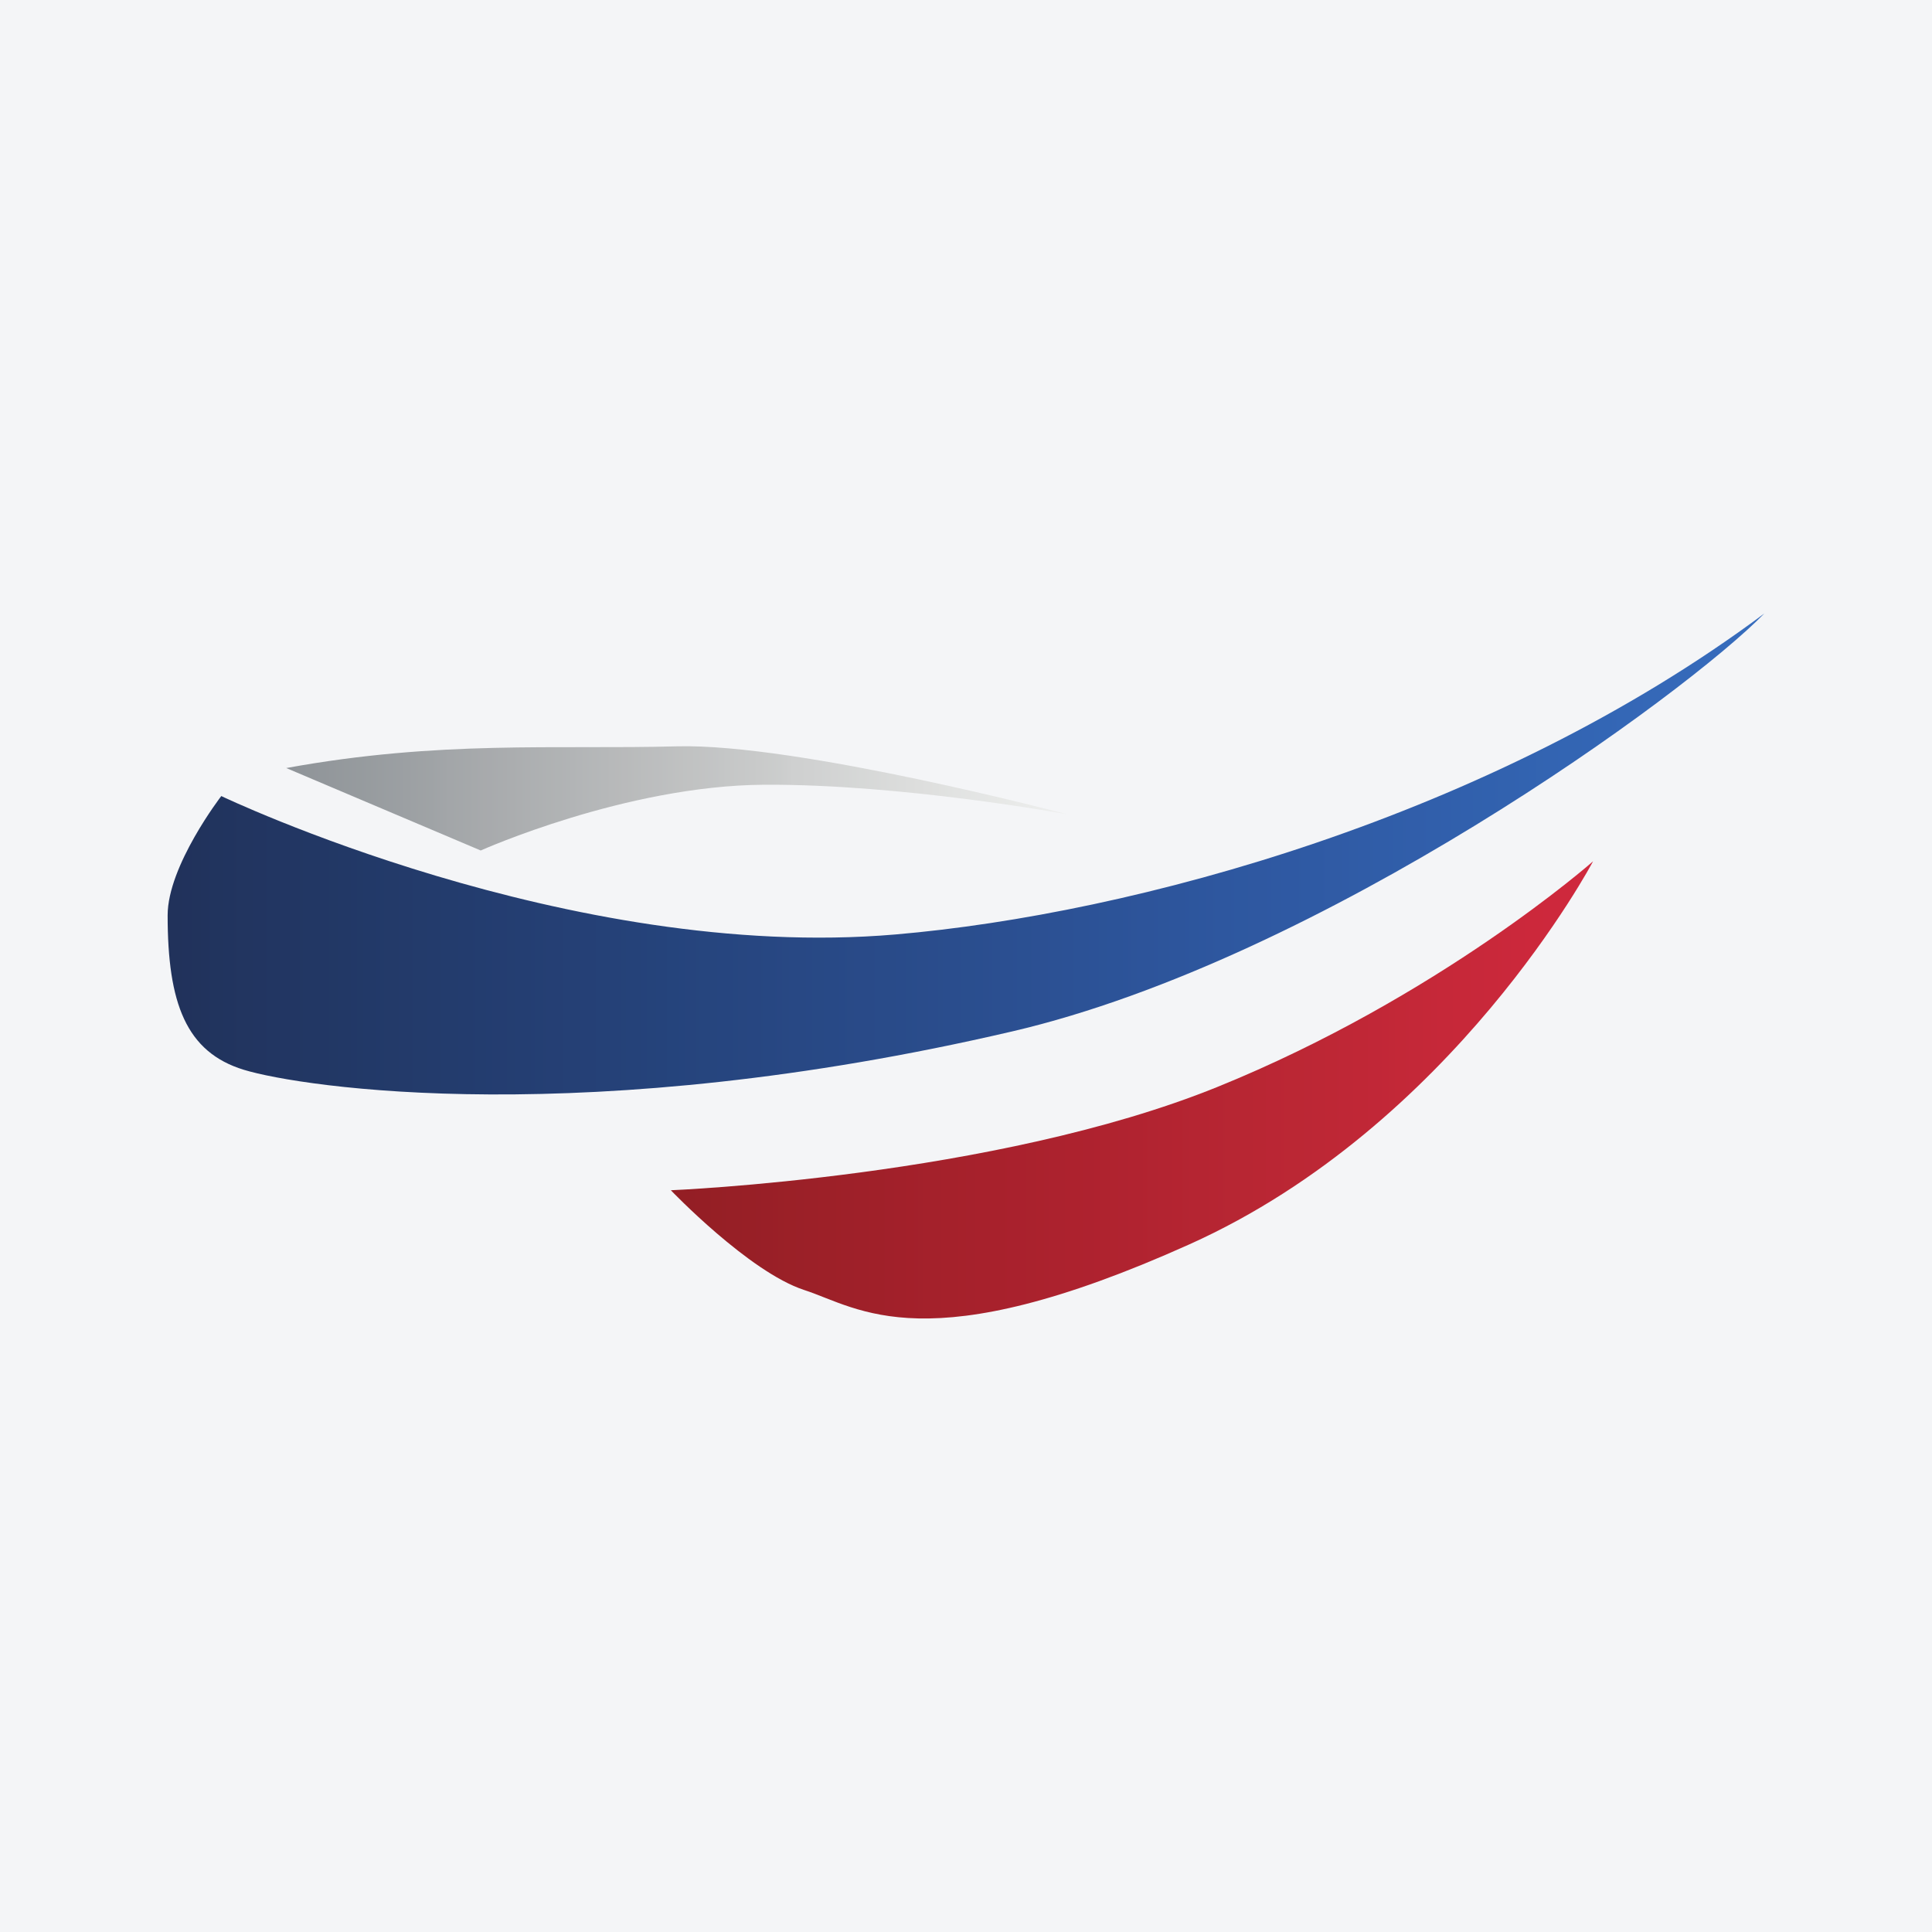 <?xml version="1.0" encoding="UTF-8"?>
<svg xmlns="http://www.w3.org/2000/svg" xmlns:xlink="http://www.w3.org/1999/xlink" width="56pt" height="56pt" viewBox="0 0 56 56" version="1.1">
<defs>
<clipPath id="clip1">
  <path d="M 4 17 L 52 17 L 52 32 L 4 32 Z M 4 17 "/>
</clipPath>
<clipPath id="clip2">
  <path d="M 6.414 23.074 C 6.414 23.074 16.488 27.898 25.953 27.086 C 32.848 26.496 43.234 23.676 51.141 17.781 C 48.883 20.102 38.32 27.801 29.344 29.895 C 16.996 32.773 8.738 31.52 7.066 31.008 C 5.395 30.496 4.859 29.082 4.859 26.531 C 4.859 25.09 6.414 23.074 6.414 23.074 Z M 6.414 23.074 "/>
</clipPath>
<clipPath id="clip3">
  <path d="M 6.414 23.074 C 6.414 23.074 16.488 27.898 25.953 27.086 C 32.848 26.496 43.234 23.676 51.141 17.781 C 48.883 20.102 38.32 27.801 29.344 29.895 C 16.996 32.773 8.738 31.52 7.066 31.008 C 5.395 30.496 4.859 29.082 4.859 26.531 C 4.859 25.09 6.414 23.074 6.414 23.074 "/>
</clipPath>
<linearGradient id="linear0" gradientUnits="userSpaceOnUse" x1="-0" y1="0" x2="1" y2="0" gradientTransform="matrix(46.278,0,0,46.278,4.861,24.752)">
<stop offset="0" style="stop-color:rgb(12.898%,19.655%,35.799%);stop-opacity:1;"/>
<stop offset="0.008" style="stop-color:rgb(12.918%,19.739%,35.938%);stop-opacity:1;"/>
<stop offset="0.016" style="stop-color:rgb(12.955%,19.908%,36.218%);stop-opacity:1;"/>
<stop offset="0.02" style="stop-color:rgb(13.007%,20.1%,36.542%);stop-opacity:1;"/>
<stop offset="0.023" style="stop-color:rgb(13.042%,20.209%,36.726%);stop-opacity:1;"/>
<stop offset="0.027" style="stop-color:rgb(13.075%,20.319%,36.913%);stop-opacity:1;"/>
<stop offset="0.031" style="stop-color:rgb(13.11%,20.428%,37.099%);stop-opacity:1;"/>
<stop offset="0.035" style="stop-color:rgb(13.127%,20.514%,37.271%);stop-opacity:1;"/>
<stop offset="0.039" style="stop-color:rgb(13.144%,20.601%,37.444%);stop-opacity:1;"/>
<stop offset="0.047" style="stop-color:rgb(13.159%,20.685%,37.616%);stop-opacity:1;"/>
<stop offset="0.051" style="stop-color:rgb(13.22%,20.845%,37.955%);stop-opacity:1;"/>
<stop offset="0.055" style="stop-color:rgb(13.264%,20.921%,38.123%);stop-opacity:1;"/>
<stop offset="0.059" style="stop-color:rgb(13.312%,20.996%,38.29%);stop-opacity:1;"/>
<stop offset="0.062" style="stop-color:rgb(13.361%,21.069%,38.457%);stop-opacity:1;"/>
<stop offset="0.066" style="stop-color:rgb(13.329%,21.159%,38.608%);stop-opacity:1;"/>
<stop offset="0.07" style="stop-color:rgb(13.295%,21.249%,38.757%);stop-opacity:1;"/>
<stop offset="0.078" style="stop-color:rgb(13.251%,21.344%,38.905%);stop-opacity:1;"/>
<stop offset="0.086" style="stop-color:rgb(13.214%,21.524%,39.2%);stop-opacity:1;"/>
<stop offset="0.094" style="stop-color:rgb(13.235%,21.7%,39.491%);stop-opacity:1;"/>
<stop offset="0.102" style="stop-color:rgb(13.28%,21.843%,39.764%);stop-opacity:1;"/>
<stop offset="0.109" style="stop-color:rgb(13.338%,21.951%,40.016%);stop-opacity:1;"/>
<stop offset="0.113" style="stop-color:rgb(13.399%,22.099%,40.317%);stop-opacity:1;"/>
<stop offset="0.117" style="stop-color:rgb(13.431%,22.198%,40.495%);stop-opacity:1;"/>
<stop offset="0.121" style="stop-color:rgb(13.463%,22.313%,40.689%);stop-opacity:1;"/>
<stop offset="0.125" style="stop-color:rgb(13.495%,22.427%,40.883%);stop-opacity:1;"/>
<stop offset="0.129" style="stop-color:rgb(13.515%,22.522%,41.045%);stop-opacity:1;"/>
<stop offset="0.133" style="stop-color:rgb(13.533%,22.617%,41.203%);stop-opacity:1;"/>
<stop offset="0.141" style="stop-color:rgb(13.548%,22.707%,41.351%);stop-opacity:1;"/>
<stop offset="0.148" style="stop-color:rgb(13.577%,22.884%,41.672%);stop-opacity:1;"/>
<stop offset="0.156" style="stop-color:rgb(13.605%,23.061%,42.026%);stop-opacity:1;"/>
<stop offset="0.164" style="stop-color:rgb(13.632%,23.239%,42.368%);stop-opacity:1;"/>
<stop offset="0.172" style="stop-color:rgb(13.661%,23.419%,42.679%);stop-opacity:1;"/>
<stop offset="0.18" style="stop-color:rgb(13.698%,23.573%,42.989%);stop-opacity:1;"/>
<stop offset="0.188" style="stop-color:rgb(13.748%,23.688%,43.306%);stop-opacity:1;"/>
<stop offset="0.195" style="stop-color:rgb(13.835%,23.81%,43.64%);stop-opacity:1;"/>
<stop offset="0.203" style="stop-color:rgb(13.971%,23.964%,43.997%);stop-opacity:1;"/>
<stop offset="0.211" style="stop-color:rgb(14.091%,24.136%,44.345%);stop-opacity:1;"/>
<stop offset="0.219" style="stop-color:rgb(14.146%,24.316%,44.666%);stop-opacity:1;"/>
<stop offset="0.227" style="stop-color:rgb(14.212%,24.498%,44.974%);stop-opacity:1;"/>
<stop offset="0.234" style="stop-color:rgb(14.345%,24.673%,45.279%);stop-opacity:1;"/>
<stop offset="0.242" style="stop-color:rgb(14.464%,24.835%,45.578%);stop-opacity:1;"/>
<stop offset="0.25" style="stop-color:rgb(14.497%,24.976%,45.866%);stop-opacity:1;"/>
<stop offset="0.258" style="stop-color:rgb(14.499%,25.121%,46.158%);stop-opacity:1;"/>
<stop offset="0.266" style="stop-color:rgb(14.519%,25.293%,46.466%);stop-opacity:1;"/>
<stop offset="0.273" style="stop-color:rgb(14.548%,25.482%,46.782%);stop-opacity:1;"/>
<stop offset="0.281" style="stop-color:rgb(14.575%,25.67%,47.099%);stop-opacity:1;"/>
<stop offset="0.289" style="stop-color:rgb(14.603%,25.859%,47.417%);stop-opacity:1;"/>
<stop offset="0.297" style="stop-color:rgb(14.632%,26.048%,47.737%);stop-opacity:1;"/>
<stop offset="0.305" style="stop-color:rgb(14.651%,26.254%,48.082%);stop-opacity:1;"/>
<stop offset="0.312" style="stop-color:rgb(14.653%,26.503%,48.489%);stop-opacity:1;"/>
<stop offset="0.32" style="stop-color:rgb(14.676%,26.736%,48.885%);stop-opacity:1;"/>
<stop offset="0.328" style="stop-color:rgb(14.786%,26.851%,49.139%);stop-opacity:1;"/>
<stop offset="0.336" style="stop-color:rgb(14.931%,26.918%,49.342%);stop-opacity:1;"/>
<stop offset="0.344" style="stop-color:rgb(15.002%,27.06%,49.664%);stop-opacity:1;"/>
<stop offset="0.352" style="stop-color:rgb(15.041%,27.242%,50.037%);stop-opacity:1;"/>
<stop offset="0.359" style="stop-color:rgb(15.138%,27.393%,50.32%);stop-opacity:1;"/>
<stop offset="0.367" style="stop-color:rgb(15.276%,27.542%,50.574%);stop-opacity:1;"/>
<stop offset="0.375" style="stop-color:rgb(15.411%,27.762%,50.941%);stop-opacity:1;"/>
<stop offset="0.383" style="stop-color:rgb(15.529%,28.017%,51.369%);stop-opacity:1;"/>
<stop offset="0.391" style="stop-color:rgb(15.579%,28.209%,51.686%);stop-opacity:1;"/>
<stop offset="0.398" style="stop-color:rgb(15.588%,28.351%,51.926%);stop-opacity:1;"/>
<stop offset="0.406" style="stop-color:rgb(15.669%,28.487%,52.2%);stop-opacity:1;"/>
<stop offset="0.414" style="stop-color:rgb(15.796%,28.624%,52.505%);stop-opacity:1;"/>
<stop offset="0.422" style="stop-color:rgb(15.869%,28.795%,52.831%);stop-opacity:1;"/>
<stop offset="0.43" style="stop-color:rgb(15.906%,28.992%,53.162%);stop-opacity:1;"/>
<stop offset="0.438" style="stop-color:rgb(15.997%,29.155%,53.439%);stop-opacity:1;"/>
<stop offset="0.453" style="stop-color:rgb(16.132%,29.364%,53.79%);stop-opacity:1;"/>
<stop offset="0.461" style="stop-color:rgb(16.196%,29.579%,54.147%);stop-opacity:1;"/>
<stop offset="0.469" style="stop-color:rgb(16.269%,29.72%,54.425%);stop-opacity:1;"/>
<stop offset="0.477" style="stop-color:rgb(16.405%,29.858%,54.736%);stop-opacity:1;"/>
<stop offset="0.484" style="stop-color:rgb(16.454%,30.049%,55.043%);stop-opacity:1;"/>
<stop offset="0.492" style="stop-color:rgb(16.418%,30.287%,55.342%);stop-opacity:1;"/>
<stop offset="0.5" style="stop-color:rgb(16.472%,30.475%,55.65%);stop-opacity:1;"/>
<stop offset="0.508" style="stop-color:rgb(16.614%,30.615%,55.968%);stop-opacity:1;"/>
<stop offset="0.516" style="stop-color:rgb(16.772%,30.783%,56.339%);stop-opacity:1;"/>
<stop offset="0.523" style="stop-color:rgb(16.948%,30.981%,56.766%);stop-opacity:1;"/>
<stop offset="0.531" style="stop-color:rgb(17.039%,31.158%,57.108%);stop-opacity:1;"/>
<stop offset="0.539" style="stop-color:rgb(17.041%,31.311%,57.359%);stop-opacity:1;"/>
<stop offset="0.547" style="stop-color:rgb(17.105%,31.458%,57.643%);stop-opacity:1;"/>
<stop offset="0.555" style="stop-color:rgb(17.244%,31.601%,57.965%);stop-opacity:1;"/>
<stop offset="0.562" style="stop-color:rgb(17.308%,31.79%,58.322%);stop-opacity:1;"/>
<stop offset="0.57" style="stop-color:rgb(17.279%,32.03%,58.711%);stop-opacity:1;"/>
<stop offset="0.578" style="stop-color:rgb(17.255%,32.237%,59.045%);stop-opacity:1;"/>
<stop offset="0.586" style="stop-color:rgb(17.249%,32.397%,59.308%);stop-opacity:1;"/>
<stop offset="0.594" style="stop-color:rgb(17.307%,32.549%,59.595%);stop-opacity:1;"/>
<stop offset="0.602" style="stop-color:rgb(17.439%,32.697%,59.92%);stop-opacity:1;"/>
<stop offset="0.609" style="stop-color:rgb(17.563%,32.858%,60.236%);stop-opacity:1;"/>
<stop offset="0.617" style="stop-color:rgb(17.651%,33.038%,60.527%);stop-opacity:1;"/>
<stop offset="0.625" style="stop-color:rgb(17.702%,33.212%,60.837%);stop-opacity:1;"/>
<stop offset="0.633" style="stop-color:rgb(17.706%,33.371%,61.172%);stop-opacity:1;"/>
<stop offset="0.641" style="stop-color:rgb(17.732%,33.537%,61.496%);stop-opacity:1;"/>
<stop offset="0.648" style="stop-color:rgb(17.804%,33.719%,61.795%);stop-opacity:1;"/>
<stop offset="0.656" style="stop-color:rgb(17.903%,33.929%,62.099%);stop-opacity:1;"/>
<stop offset="0.664" style="stop-color:rgb(18.021%,34.172%,62.416%);stop-opacity:1;"/>
<stop offset="0.672" style="stop-color:rgb(18.143%,34.372%,62.709%);stop-opacity:1;"/>
<stop offset="0.68" style="stop-color:rgb(18.262%,34.491%,62.958%);stop-opacity:1;"/>
<stop offset="0.688" style="stop-color:rgb(18.341%,34.605%,63.229%);stop-opacity:1;"/>
<stop offset="0.695" style="stop-color:rgb(18.359%,34.752%,63.559%);stop-opacity:1;"/>
<stop offset="0.703" style="stop-color:rgb(18.382%,34.921%,63.87%);stop-opacity:1;"/>
<stop offset="0.711" style="stop-color:rgb(18.456%,35.109%,64.111%);stop-opacity:1;"/>
<stop offset="0.719" style="stop-color:rgb(18.549%,35.304%,64.326%);stop-opacity:1;"/>
<stop offset="0.727" style="stop-color:rgb(18.64%,35.501%,64.543%);stop-opacity:1;"/>
<stop offset="0.734" style="stop-color:rgb(18.733%,35.696%,64.783%);stop-opacity:1;"/>
<stop offset="0.742" style="stop-color:rgb(18.823%,35.893%,65.068%);stop-opacity:1;"/>
<stop offset="0.75" style="stop-color:rgb(18.884%,36.108%,65.382%);stop-opacity:1;"/>
<stop offset="0.758" style="stop-color:rgb(18.883%,36.357%,65.714%);stop-opacity:1;"/>
<stop offset="0.766" style="stop-color:rgb(18.889%,36.583%,66.029%);stop-opacity:1;"/>
<stop offset="0.773" style="stop-color:rgb(18.971%,36.725%,66.298%);stop-opacity:1;"/>
<stop offset="0.781" style="stop-color:rgb(19.087%,36.847%,66.557%);stop-opacity:1;"/>
<stop offset="0.789" style="stop-color:rgb(19.188%,37.019%,66.85%);stop-opacity:1;"/>
<stop offset="0.797" style="stop-color:rgb(19.249%,37.221%,67.146%);stop-opacity:1;"/>
<stop offset="0.805" style="stop-color:rgb(19.231%,37.424%,67.397%);stop-opacity:1;"/>
<stop offset="0.812" style="stop-color:rgb(19.197%,37.627%,67.622%);stop-opacity:1;"/>
<stop offset="0.82" style="stop-color:rgb(19.244%,37.831%,67.847%);stop-opacity:1;"/>
<stop offset="0.828" style="stop-color:rgb(19.342%,38.036%,68.089%);stop-opacity:1;"/>
<stop offset="0.836" style="stop-color:rgb(19.438%,38.242%,68.378%);stop-opacity:1;"/>
<stop offset="0.844" style="stop-color:rgb(19.54%,38.458%,68.703%);stop-opacity:1;"/>
<stop offset="0.852" style="stop-color:rgb(19.661%,38.712%,69.043%);stop-opacity:1;"/>
<stop offset="0.859" style="stop-color:rgb(19.792%,38.98%,69.392%);stop-opacity:1;"/>
<stop offset="0.867" style="stop-color:rgb(19.902%,39.215%,69.727%);stop-opacity:1;"/>
<stop offset="0.875" style="stop-color:rgb(19.984%,39.41%,70.03%);stop-opacity:1;"/>
<stop offset="0.883" style="stop-color:rgb(20%,39.554%,70.253%);stop-opacity:1;"/>
<stop offset="0.891" style="stop-color:rgb(19.981%,39.67%,70.435%);stop-opacity:1;"/>
<stop offset="0.898" style="stop-color:rgb(20.029%,39.839%,70.699%);stop-opacity:1;"/>
<stop offset="0.906" style="stop-color:rgb(20.145%,40.051%,71.017%);stop-opacity:1;"/>
<stop offset="0.914" style="stop-color:rgb(20.343%,40.268%,71.292%);stop-opacity:1;"/>
<stop offset="0.922" style="stop-color:rgb(20.601%,40.48%,71.524%);stop-opacity:1;"/>
<stop offset="0.93" style="stop-color:rgb(20.79%,40.637%,71.721%);stop-opacity:1;"/>
<stop offset="0.938" style="stop-color:rgb(20.912%,40.755%,71.899%);stop-opacity:1;"/>
<stop offset="0.945" style="stop-color:rgb(20.934%,40.923%,72.16%);stop-opacity:1;"/>
<stop offset="0.953" style="stop-color:rgb(20.879%,41.133%,72.488%);stop-opacity:1;"/>
<stop offset="0.961" style="stop-color:rgb(20.906%,41.348%,72.772%);stop-opacity:1;"/>
<stop offset="0.969" style="stop-color:rgb(21.013%,41.568%,73.012%);stop-opacity:1;"/>
<stop offset="0.977" style="stop-color:rgb(21.118%,41.788%,73.254%);stop-opacity:1;"/>
<stop offset="0.984" style="stop-color:rgb(21.225%,42.009%,73.499%);stop-opacity:1;"/>
<stop offset="0.992" style="stop-color:rgb(21.33%,42.23%,73.793%);stop-opacity:1;"/>
<stop offset="1" style="stop-color:rgb(21.434%,42.451%,74.135%);stop-opacity:1;"/>
</linearGradient>
<clipPath id="clip4">
  <path d="M 19 24 L 47 24 L 47 39 L 19 39 Z M 19 24 "/>
</clipPath>
<clipPath id="clip5">
  <path d="M 19.445 34.5 C 19.445 34.5 28.844 34.117 35.281 31.508 C 41.723 28.898 46.176 24.965 46.176 24.965 C 46.176 24.965 42.141 32.621 34.48 36.066 C 26.824 39.512 24.91 37.91 23.309 37.391 C 21.707 36.867 19.445 34.5 19.445 34.5 Z M 19.445 34.5 "/>
</clipPath>
<clipPath id="clip6">
  <path d="M 19.445 34.5 C 19.445 34.5 28.844 34.117 35.281 31.508 C 41.723 28.898 46.176 24.965 46.176 24.965 C 46.176 24.965 42.141 32.621 34.48 36.066 C 26.824 39.512 24.91 37.91 23.309 37.391 C 21.707 36.867 19.445 34.5 19.445 34.5 "/>
</clipPath>
<linearGradient id="linear1" gradientUnits="userSpaceOnUse" x1="0" y1="0" x2="1" y2="0" gradientTransform="matrix(26.732,0,0,26.732,19.445,31.591)">
<stop offset="0" style="stop-color:rgb(57.887%,11.829%,14.163%);stop-opacity:1;"/>
<stop offset="0.016" style="stop-color:rgb(58.011%,11.845%,14.261%);stop-opacity:1;"/>
<stop offset="0.031" style="stop-color:rgb(58.366%,11.868%,14.441%);stop-opacity:1;"/>
<stop offset="0.047" style="stop-color:rgb(58.727%,12%,14.618%);stop-opacity:1;"/>
<stop offset="0.062" style="stop-color:rgb(59.084%,12.137%,14.796%);stop-opacity:1;"/>
<stop offset="0.078" style="stop-color:rgb(59.445%,12.164%,14.981%);stop-opacity:1;"/>
<stop offset="0.094" style="stop-color:rgb(59.7%,12.209%,15.121%);stop-opacity:1;"/>
<stop offset="0.102" style="stop-color:rgb(59.938%,12.265%,15.198%);stop-opacity:1;"/>
<stop offset="0.109" style="stop-color:rgb(60.176%,12.321%,15.269%);stop-opacity:1;"/>
<stop offset="0.117" style="stop-color:rgb(60.422%,12.358%,15.35%);stop-opacity:1;"/>
<stop offset="0.125" style="stop-color:rgb(60.663%,12.367%,15.436%);stop-opacity:1;"/>
<stop offset="0.141" style="stop-color:rgb(60.922%,12.395%,15.524%);stop-opacity:1;"/>
<stop offset="0.156" style="stop-color:rgb(61.287%,12.428%,15.649%);stop-opacity:1;"/>
<stop offset="0.172" style="stop-color:rgb(61.655%,12.459%,15.778%);stop-opacity:1;"/>
<stop offset="0.188" style="stop-color:rgb(61.923%,12.503%,15.915%);stop-opacity:1;"/>
<stop offset="0.203" style="stop-color:rgb(62.27%,12.538%,16.046%);stop-opacity:1;"/>
<stop offset="0.219" style="stop-color:rgb(62.639%,12.569%,16.173%);stop-opacity:1;"/>
<stop offset="0.234" style="stop-color:rgb(63.008%,12.599%,16.304%);stop-opacity:1;"/>
<stop offset="0.242" style="stop-color:rgb(63.35%,12.63%,16.389%);stop-opacity:1;"/>
<stop offset="0.25" style="stop-color:rgb(63.6%,12.668%,16.505%);stop-opacity:1;"/>
<stop offset="0.258" style="stop-color:rgb(63.821%,12.708%,16.623%);stop-opacity:1;"/>
<stop offset="0.266" style="stop-color:rgb(63.98%,12.741%,16.689%);stop-opacity:1;"/>
<stop offset="0.281" style="stop-color:rgb(64.258%,12.773%,16.737%);stop-opacity:1;"/>
<stop offset="0.297" style="stop-color:rgb(64.633%,12.807%,16.849%);stop-opacity:1;"/>
<stop offset="0.312" style="stop-color:rgb(64.92%,12.846%,16.991%);stop-opacity:1;"/>
<stop offset="0.328" style="stop-color:rgb(65.257%,12.88%,17.126%);stop-opacity:1;"/>
<stop offset="0.344" style="stop-color:rgb(65.634%,12.909%,17.261%);stop-opacity:1;"/>
<stop offset="0.359" style="stop-color:rgb(66.01%,12.938%,17.392%);stop-opacity:1;"/>
<stop offset="0.375" style="stop-color:rgb(66.388%,13.037%,17.567%);stop-opacity:1;"/>
<stop offset="0.391" style="stop-color:rgb(66.765%,13.191%,17.725%);stop-opacity:1;"/>
<stop offset="0.406" style="stop-color:rgb(67.146%,13.269%,17.857%);stop-opacity:1;"/>
<stop offset="0.422" style="stop-color:rgb(67.525%,13.297%,17.995%);stop-opacity:1;"/>
<stop offset="0.438" style="stop-color:rgb(67.906%,13.325%,18.129%);stop-opacity:1;"/>
<stop offset="0.453" style="stop-color:rgb(68.288%,13.417%,18.304%);stop-opacity:1;"/>
<stop offset="0.469" style="stop-color:rgb(68.672%,13.573%,18.472%);stop-opacity:1;"/>
<stop offset="0.484" style="stop-color:rgb(68.988%,13.67%,18.616%);stop-opacity:1;"/>
<stop offset="0.5" style="stop-color:rgb(69.31%,13.766%,18.797%);stop-opacity:1;"/>
<stop offset="0.516" style="stop-color:rgb(69.698%,13.916%,19.006%);stop-opacity:1;"/>
<stop offset="0.531" style="stop-color:rgb(70.084%,14.07%,19.183%);stop-opacity:1;"/>
<stop offset="0.547" style="stop-color:rgb(70.474%,14.236%,19.321%);stop-opacity:1;"/>
<stop offset="0.562" style="stop-color:rgb(70.804%,14.378%,19.476%);stop-opacity:1;"/>
<stop offset="0.578" style="stop-color:rgb(71.063%,14.503%,19.649%);stop-opacity:1;"/>
<stop offset="0.594" style="stop-color:rgb(71.379%,14.641%,19.812%);stop-opacity:1;"/>
<stop offset="0.609" style="stop-color:rgb(71.774%,14.818%,19.923%);stop-opacity:1;"/>
<stop offset="0.625" style="stop-color:rgb(72.166%,14.941%,20.021%);stop-opacity:1;"/>
<stop offset="0.641" style="stop-color:rgb(72.61%,14.964%,20.163%);stop-opacity:1;"/>
<stop offset="0.656" style="stop-color:rgb(73.044%,15.024%,20.282%);stop-opacity:1;"/>
<stop offset="0.672" style="stop-color:rgb(73.306%,15.161%,20.412%);stop-opacity:1;"/>
<stop offset="0.688" style="stop-color:rgb(73.66%,15.245%,20.601%);stop-opacity:1;"/>
<stop offset="0.703" style="stop-color:rgb(74.149%,15.254%,20.793%);stop-opacity:1;"/>
<stop offset="0.719" style="stop-color:rgb(74.545%,15.285%,20.94%);stop-opacity:1;"/>
<stop offset="0.734" style="stop-color:rgb(74.945%,15.309%,21.112%);stop-opacity:1;"/>
<stop offset="0.75" style="stop-color:rgb(75.343%,15.327%,21.321%);stop-opacity:1;"/>
<stop offset="0.766" style="stop-color:rgb(75.746%,15.381%,21.455%);stop-opacity:1;"/>
<stop offset="0.781" style="stop-color:rgb(76.152%,15.506%,21.567%);stop-opacity:1;"/>
<stop offset="0.797" style="stop-color:rgb(76.561%,15.598%,21.751%);stop-opacity:1;"/>
<stop offset="0.812" style="stop-color:rgb(76.962%,15.611%,21.985%);stop-opacity:1;"/>
<stop offset="0.828" style="stop-color:rgb(77.368%,15.619%,22.192%);stop-opacity:1;"/>
<stop offset="0.844" style="stop-color:rgb(77.753%,15.604%,22.289%);stop-opacity:1;"/>
<stop offset="0.859" style="stop-color:rgb(78.043%,15.604%,22.418%);stop-opacity:1;"/>
<stop offset="0.875" style="stop-color:rgb(78.452%,15.61%,22.647%);stop-opacity:1;"/>
<stop offset="0.891" style="stop-color:rgb(78.859%,15.575%,22.823%);stop-opacity:1;"/>
<stop offset="0.906" style="stop-color:rgb(79.272%,15.54%,23.001%);stop-opacity:1;"/>
<stop offset="0.922" style="stop-color:rgb(79.683%,15.517%,23.172%);stop-opacity:1;"/>
<stop offset="0.938" style="stop-color:rgb(80.095%,15.652%,23.273%);stop-opacity:1;"/>
<stop offset="0.953" style="stop-color:rgb(80.373%,15.79%,23.393%);stop-opacity:1;"/>
<stop offset="0.969" style="stop-color:rgb(80.656%,15.776%,23.589%);stop-opacity:1;"/>
<stop offset="0.984" style="stop-color:rgb(81.075%,15.895%,23.772%);stop-opacity:1;"/>
<stop offset="1" style="stop-color:rgb(81.502%,16.011%,23.958%);stop-opacity:1;"/>
</linearGradient>
<clipPath id="clip7">
  <path d="M 8 21 L 31 21 L 31 25 L 8 25 Z M 8 21 "/>
</clipPath>
<clipPath id="clip8">
  <path d="M 8.297 22.262 L 13.934 24.652 C 13.934 24.652 18.133 22.77 22.148 22.746 C 26.164 22.723 30.945 23.605 30.945 23.605 C 30.945 23.605 23.121 21.539 19.617 21.633 C 16.113 21.727 12.75 21.449 8.297 22.262 Z M 8.297 22.262 "/>
</clipPath>
<clipPath id="clip9">
  <path d="M 8.297 22.262 L 13.934 24.652 C 13.934 24.652 18.133 22.77 22.148 22.746 C 26.164 22.723 30.945 23.605 30.945 23.605 C 30.945 23.605 23.121 21.539 19.617 21.633 C 16.113 21.727 12.75 21.449 8.297 22.262 "/>
</clipPath>
<linearGradient id="linear2" gradientUnits="userSpaceOnUse" x1="-0" y1="0" x2="1" y2="0" gradientTransform="matrix(22.648,0,0,22.648,8.295,23.14)">
<stop offset="0" style="stop-color:rgb(56.136%,57.913%,59.807%);stop-opacity:1;"/>
<stop offset="0.008" style="stop-color:rgb(56.213%,58.067%,59.917%);stop-opacity:1;"/>
<stop offset="0.016" style="stop-color:rgb(56.369%,58.377%,60.136%);stop-opacity:1;"/>
<stop offset="0.023" style="stop-color:rgb(56.613%,58.635%,60.327%);stop-opacity:1;"/>
<stop offset="0.031" style="stop-color:rgb(56.95%,58.835%,60.487%);stop-opacity:1;"/>
<stop offset="0.039" style="stop-color:rgb(57.208%,59.023%,60.654%);stop-opacity:1;"/>
<stop offset="0.047" style="stop-color:rgb(57.378%,59.193%,60.825%);stop-opacity:1;"/>
<stop offset="0.055" style="stop-color:rgb(57.62%,59.444%,61.015%);stop-opacity:1;"/>
<stop offset="0.062" style="stop-color:rgb(57.945%,59.779%,61.227%);stop-opacity:1;"/>
<stop offset="0.07" style="stop-color:rgb(58.25%,60.097%,61.473%);stop-opacity:1;"/>
<stop offset="0.078" style="stop-color:rgb(58.519%,60.379%,61.751%);stop-opacity:1;"/>
<stop offset="0.094" style="stop-color:rgb(58.827%,60.703%,62.076%);stop-opacity:1;"/>
<stop offset="0.102" style="stop-color:rgb(59.158%,60.988%,62.346%);stop-opacity:1;"/>
<stop offset="0.109" style="stop-color:rgb(59.486%,61.192%,62.512%);stop-opacity:1;"/>
<stop offset="0.117" style="stop-color:rgb(59.828%,61.458%,62.755%);stop-opacity:1;"/>
<stop offset="0.125" style="stop-color:rgb(60.167%,61.797%,63.091%);stop-opacity:1;"/>
<stop offset="0.133" style="stop-color:rgb(60.442%,62.086%,63.383%);stop-opacity:1;"/>
<stop offset="0.141" style="stop-color:rgb(60.632%,62.288%,63.585%);stop-opacity:1;"/>
<stop offset="0.148" style="stop-color:rgb(60.904%,62.52%,63.805%);stop-opacity:1;"/>
<stop offset="0.156" style="stop-color:rgb(61.314%,62.82%,64.073%);stop-opacity:1;"/>
<stop offset="0.164" style="stop-color:rgb(61.728%,63.156%,64.339%);stop-opacity:1;"/>
<stop offset="0.172" style="stop-color:rgb(62.09%,63.513%,64.577%);stop-opacity:1;"/>
<stop offset="0.18" style="stop-color:rgb(62.376%,63.82%,64.838%);stop-opacity:1;"/>
<stop offset="0.188" style="stop-color:rgb(62.578%,64.035%,65.146%);stop-opacity:1;"/>
<stop offset="0.191" style="stop-color:rgb(62.859%,64.288%,65.483%);stop-opacity:1;"/>
<stop offset="0.195" style="stop-color:rgb(63.052%,64.449%,65.657%);stop-opacity:1;"/>
<stop offset="0.199" style="stop-color:rgb(63.315%,64.651%,65.842%);stop-opacity:1;"/>
<stop offset="0.203" style="stop-color:rgb(63.577%,64.853%,66.025%);stop-opacity:1;"/>
<stop offset="0.207" style="stop-color:rgb(63.789%,65.047%,66.171%);stop-opacity:1;"/>
<stop offset="0.211" style="stop-color:rgb(63.998%,65.24%,66.318%);stop-opacity:1;"/>
<stop offset="0.219" style="stop-color:rgb(64.174%,65.427%,66.437%);stop-opacity:1;"/>
<stop offset="0.227" style="stop-color:rgb(64.473%,65.749%,66.663%);stop-opacity:1;"/>
<stop offset="0.234" style="stop-color:rgb(64.687%,65.977%,66.864%);stop-opacity:1;"/>
<stop offset="0.238" style="stop-color:rgb(64.955%,66.187%,67.09%);stop-opacity:1;"/>
<stop offset="0.242" style="stop-color:rgb(65.135%,66.299%,67.218%);stop-opacity:1;"/>
<stop offset="0.246" style="stop-color:rgb(65.402%,66.431%,67.38%);stop-opacity:1;"/>
<stop offset="0.25" style="stop-color:rgb(65.669%,66.563%,67.54%);stop-opacity:1;"/>
<stop offset="0.258" style="stop-color:rgb(65.848%,66.716%,67.685%);stop-opacity:1;"/>
<stop offset="0.266" style="stop-color:rgb(66.112%,67.039%,67.955%);stop-opacity:1;"/>
<stop offset="0.273" style="stop-color:rgb(66.327%,67.358%,68.193%);stop-opacity:1;"/>
<stop offset="0.281" style="stop-color:rgb(66.635%,67.618%,68.399%);stop-opacity:1;"/>
<stop offset="0.289" style="stop-color:rgb(66.991%,67.882%,68.634%);stop-opacity:1;"/>
<stop offset="0.297" style="stop-color:rgb(67.346%,68.225%,68.971%);stop-opacity:1;"/>
<stop offset="0.305" style="stop-color:rgb(67.664%,68.576%,69.328%);stop-opacity:1;"/>
<stop offset="0.312" style="stop-color:rgb(67.896%,68.829%,69.588%);stop-opacity:1;"/>
<stop offset="0.32" style="stop-color:rgb(68.108%,69.061%,69.798%);stop-opacity:1;"/>
<stop offset="0.328" style="stop-color:rgb(68.408%,69.391%,70.036%);stop-opacity:1;"/>
<stop offset="0.336" style="stop-color:rgb(68.735%,69.748%,70.282%);stop-opacity:1;"/>
<stop offset="0.344" style="stop-color:rgb(68.974%,70.012%,70.503%);stop-opacity:1;"/>
<stop offset="0.352" style="stop-color:rgb(69.182%,70.216%,70.729%);stop-opacity:1;"/>
<stop offset="0.359" style="stop-color:rgb(69.479%,70.444%,71.027%);stop-opacity:1;"/>
<stop offset="0.367" style="stop-color:rgb(69.839%,70.708%,71.362%);stop-opacity:1;"/>
<stop offset="0.375" style="stop-color:rgb(70.2%,71.049%,71.658%);stop-opacity:1;"/>
<stop offset="0.383" style="stop-color:rgb(70.538%,71.423%,71.913%);stop-opacity:1;"/>
<stop offset="0.391" style="stop-color:rgb(70.79%,71.703%,72.144%);stop-opacity:1;"/>
<stop offset="0.398" style="stop-color:rgb(70.99%,71.909%,72.351%);stop-opacity:1;"/>
<stop offset="0.406" style="stop-color:rgb(71.281%,72.136%,72.559%);stop-opacity:1;"/>
<stop offset="0.414" style="stop-color:rgb(71.646%,72.38%,72.763%);stop-opacity:1;"/>
<stop offset="0.422" style="stop-color:rgb(72.009%,72.627%,72.971%);stop-opacity:1;"/>
<stop offset="0.43" style="stop-color:rgb(72.36%,72.882%,73.183%);stop-opacity:1;"/>
<stop offset="0.438" style="stop-color:rgb(72.621%,73.198%,73.43%);stop-opacity:1;"/>
<stop offset="0.445" style="stop-color:rgb(72.816%,73.558%,73.711%);stop-opacity:1;"/>
<stop offset="0.453" style="stop-color:rgb(73.102%,73.862%,74.036%);stop-opacity:1;"/>
<stop offset="0.461" style="stop-color:rgb(73.459%,74.113%,74.394%);stop-opacity:1;"/>
<stop offset="0.469" style="stop-color:rgb(73.727%,74.344%,74.681%);stop-opacity:1;"/>
<stop offset="0.477" style="stop-color:rgb(73.915%,74.557%,74.898%);stop-opacity:1;"/>
<stop offset="0.484" style="stop-color:rgb(74.196%,74.875%,75.148%);stop-opacity:1;"/>
<stop offset="0.492" style="stop-color:rgb(74.565%,75.29%,75.427%);stop-opacity:1;"/>
<stop offset="0.5" style="stop-color:rgb(74.936%,75.624%,75.676%);stop-opacity:1;"/>
<stop offset="0.508" style="stop-color:rgb(75.305%,75.88%,75.893%);stop-opacity:1;"/>
<stop offset="0.516" style="stop-color:rgb(75.584%,76.115%,76.112%);stop-opacity:1;"/>
<stop offset="0.523" style="stop-color:rgb(75.771%,76.328%,76.334%);stop-opacity:1;"/>
<stop offset="0.531" style="stop-color:rgb(75.957%,76.544%,76.631%);stop-opacity:1;"/>
<stop offset="0.539" style="stop-color:rgb(76.143%,76.761%,77.008%);stop-opacity:1;"/>
<stop offset="0.547" style="stop-color:rgb(76.414%,77.075%,77.348%);stop-opacity:1;"/>
<stop offset="0.555" style="stop-color:rgb(76.782%,77.493%,77.641%);stop-opacity:1;"/>
<stop offset="0.562" style="stop-color:rgb(77.156%,77.847%,77.904%);stop-opacity:1;"/>
<stop offset="0.57" style="stop-color:rgb(77.528%,78.119%,78.131%);stop-opacity:1;"/>
<stop offset="0.578" style="stop-color:rgb(77.821%,78.363%,78.36%);stop-opacity:1;"/>
<stop offset="0.586" style="stop-color:rgb(78.023%,78.584%,78.587%);stop-opacity:1;"/>
<stop offset="0.594" style="stop-color:rgb(78.288%,78.822%,78.816%);stop-opacity:1;"/>
<stop offset="0.602" style="stop-color:rgb(78.645%,79.083%,79.044%);stop-opacity:1;"/>
<stop offset="0.609" style="stop-color:rgb(78.947%,79.398%,79.301%);stop-opacity:1;"/>
<stop offset="0.617" style="stop-color:rgb(79.16%,79.774%,79.593%);stop-opacity:1;"/>
<stop offset="0.625" style="stop-color:rgb(79.422%,80.121%,79.93%);stop-opacity:1;"/>
<stop offset="0.633" style="stop-color:rgb(79.776%,80.408%,80.316%);stop-opacity:1;"/>
<stop offset="0.637" style="stop-color:rgb(80.222%,80.763%,80.742%);stop-opacity:1;"/>
<stop offset="0.641" style="stop-color:rgb(80.479%,80.981%,80.966%);stop-opacity:1;"/>
<stop offset="0.645" style="stop-color:rgb(80.763%,81.23%,81.204%);stop-opacity:1;"/>
<stop offset="0.648" style="stop-color:rgb(81.047%,81.479%,81.439%);stop-opacity:1;"/>
<stop offset="0.656" style="stop-color:rgb(81.2%,81.633%,81.596%);stop-opacity:1;"/>
<stop offset="0.672" style="stop-color:rgb(81.544%,82.013%,81.989%);stop-opacity:1;"/>
<stop offset="0.68" style="stop-color:rgb(81.83%,82.352%,82.347%);stop-opacity:1;"/>
<stop offset="0.688" style="stop-color:rgb(82.082%,82.594%,82.588%);stop-opacity:1;"/>
<stop offset="0.695" style="stop-color:rgb(82.428%,82.863%,82.829%);stop-opacity:1;"/>
<stop offset="0.703" style="stop-color:rgb(82.753%,83.177%,83.095%);stop-opacity:1;"/>
<stop offset="0.711" style="stop-color:rgb(82.986%,83.556%,83.394%);stop-opacity:1;"/>
<stop offset="0.719" style="stop-color:rgb(83.238%,83.923%,83.691%);stop-opacity:1;"/>
<stop offset="0.727" style="stop-color:rgb(83.58%,84.23%,83.951%);stop-opacity:1;"/>
<stop offset="0.734" style="stop-color:rgb(83.911%,84.499%,84.2%);stop-opacity:1;"/>
<stop offset="0.742" style="stop-color:rgb(84.146%,84.741%,84.445%);stop-opacity:1;"/>
<stop offset="0.75" style="stop-color:rgb(84.389%,84.988%,84.694%);stop-opacity:1;"/>
<stop offset="0.758" style="stop-color:rgb(84.726%,85.258%,84.943%);stop-opacity:1;"/>
<stop offset="0.766" style="stop-color:rgb(85.063%,85.532%,85.193%);stop-opacity:1;"/>
<stop offset="0.773" style="stop-color:rgb(85.307%,85.779%,85.443%);stop-opacity:1;"/>
<stop offset="0.781" style="stop-color:rgb(85.544%,86.026%,85.693%);stop-opacity:1;"/>
<stop offset="0.789" style="stop-color:rgb(85.876%,86.298%,85.947%);stop-opacity:1;"/>
<stop offset="0.797" style="stop-color:rgb(86.221%,86.575%,86.201%);stop-opacity:1;"/>
<stop offset="0.805" style="stop-color:rgb(86.472%,86.827%,86.453%);stop-opacity:1;"/>
<stop offset="0.812" style="stop-color:rgb(86.703%,87.074%,86.708%);stop-opacity:1;"/>
<stop offset="0.82" style="stop-color:rgb(87.032%,87.347%,86.964%);stop-opacity:1;"/>
<stop offset="0.828" style="stop-color:rgb(87.386%,87.662%,87.236%);stop-opacity:1;"/>
<stop offset="0.836" style="stop-color:rgb(87.648%,88.037%,87.543%);stop-opacity:1;"/>
<stop offset="0.844" style="stop-color:rgb(87.883%,88.437%,87.892%);stop-opacity:1;"/>
<stop offset="0.852" style="stop-color:rgb(88.208%,88.779%,88.295%);stop-opacity:1;"/>
<stop offset="0.859" style="stop-color:rgb(88.568%,89.073%,88.71%);stop-opacity:1;"/>
<stop offset="0.875" style="stop-color:rgb(88.933%,89.458%,89.165%);stop-opacity:1;"/>
<stop offset="0.883" style="stop-color:rgb(89.23%,89.821%,89.554%);stop-opacity:1;"/>
<stop offset="0.891" style="stop-color:rgb(89.45%,90.07%,89.796%);stop-opacity:1;"/>
<stop offset="0.898" style="stop-color:rgb(89.766%,90.343%,89.954%);stop-opacity:1;"/>
<stop offset="0.906" style="stop-color:rgb(90.137%,90.631%,90.062%);stop-opacity:1;"/>
<stop offset="0.914" style="stop-color:rgb(90.413%,90.894%,90.254%);stop-opacity:1;"/>
<stop offset="0.922" style="stop-color:rgb(90.628%,91.145%,90.533%);stop-opacity:1;"/>
<stop offset="0.93" style="stop-color:rgb(90.938%,91.428%,90.907%);stop-opacity:1;"/>
<stop offset="0.938" style="stop-color:rgb(91.316%,91.736%,91.35%);stop-opacity:1;"/>
<stop offset="0.953" style="stop-color:rgb(91.701%,92.136%,91.833%);stop-opacity:1;"/>
<stop offset="0.961" style="stop-color:rgb(92.001%,92.506%,92.235%);stop-opacity:1;"/>
<stop offset="0.969" style="stop-color:rgb(92.209%,92.758%,92.506%);stop-opacity:1;"/>
<stop offset="0.977" style="stop-color:rgb(92.513%,93.037%,92.78%);stop-opacity:1;"/>
<stop offset="0.984" style="stop-color:rgb(92.902%,93.346%,93.06%);stop-opacity:1;"/>
<stop offset="1" style="stop-color:rgb(93.295%,93.748%,93.471%);stop-opacity:1;"/>
</linearGradient>
</defs>
<g id="surface1">
<rect x="0" y="0" width="56" height="56" style="fill:rgb(95.668%,95.779%,96.777%);fill-opacity:1;stroke:none;"/>
<g clip-path="url(#clip1)" clip-rule="nonzero">
<g clip-path="url(#clip2)" clip-rule="nonzero">
<g clip-path="url(#clip3)" clip-rule="nonzero">
<path style=" stroke:none;fill-rule:nonzero;fill:url(#linear0);" d="M 4.859 17.781 L 4.859 32.773 L 51.141 32.773 L 51.141 17.781 Z M 4.859 17.781 "/>
</g>
</g>
</g>
<g clip-path="url(#clip4)" clip-rule="nonzero">
<g clip-path="url(#clip5)" clip-rule="nonzero">
<g clip-path="url(#clip6)" clip-rule="nonzero">
<path style=" stroke:none;fill-rule:nonzero;fill:url(#linear1);" d="M 19.445 24.965 L 19.445 39.512 L 46.176 39.512 L 46.176 24.965 Z M 19.445 24.965 "/>
</g>
</g>
</g>
<g clip-path="url(#clip7)" clip-rule="nonzero">
<g clip-path="url(#clip8)" clip-rule="nonzero">
<g clip-path="url(#clip9)" clip-rule="nonzero">
<path style=" stroke:none;fill-rule:nonzero;fill:url(#linear2);" d="M 8.297 21.449 L 8.297 24.652 L 30.945 24.652 L 30.945 21.449 Z M 8.297 21.449 "/>
</g>
</g>
</g>
</g>
</svg>
